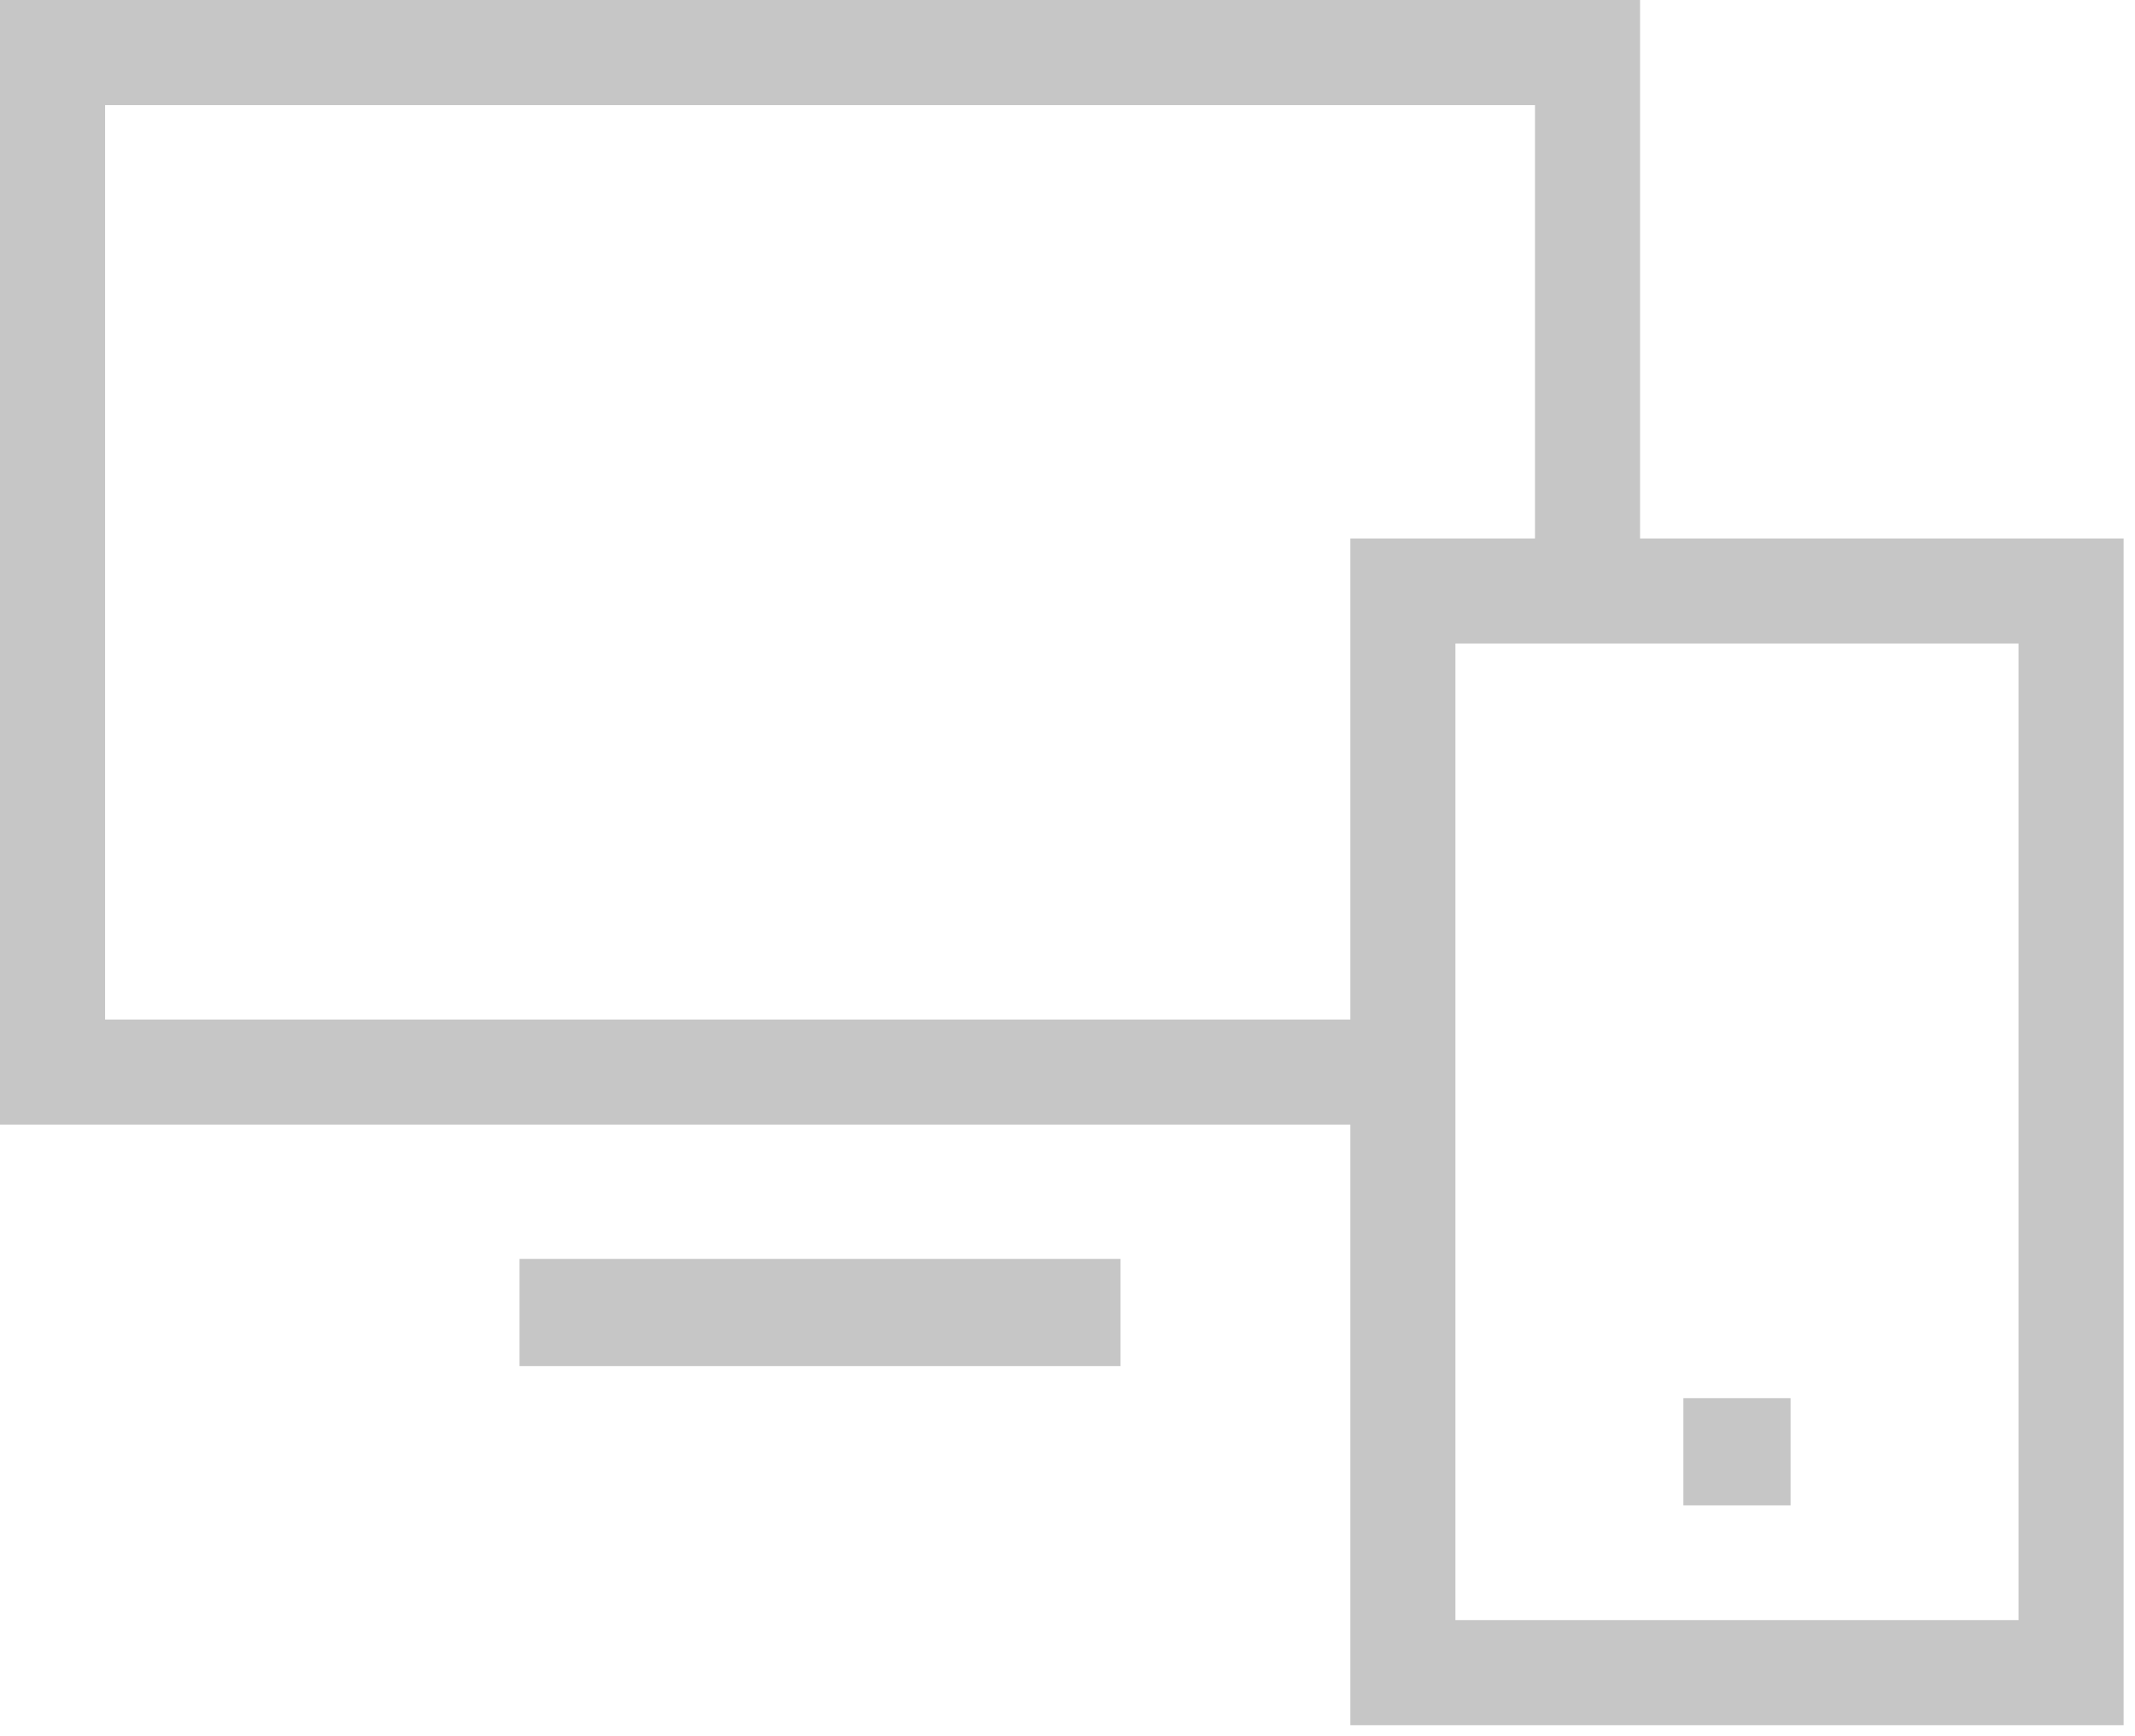 <?xml version="1.0" encoding="UTF-8" standalone="no"?>
<!DOCTYPE svg PUBLIC "-//W3C//DTD SVG 1.1//EN" "http://www.w3.org/Graphics/SVG/1.1/DTD/svg11.dtd">
<svg width="100%" height="100%" viewBox="0 0 166 135" version="1.1" xmlns="http://www.w3.org/2000/svg" xmlns:xlink="http://www.w3.org/1999/xlink" xml:space="preserve" xmlns:serif="http://www.serif.com/" style="fill-rule:evenodd;clip-rule:evenodd;stroke-linejoin:round;stroke-miterlimit:2;">
    <g transform="matrix(1,0,0,1,-288.27,-2247.6)">
        <path d="M415.787,2289.47L453.384,2289.47L453.384,2381.75L393.262,2381.75L393.262,2335.05L288.27,2335.05L288.27,2247.6L415.787,2247.6L415.787,2289.47ZM401.432,2373.58L401.432,2297.64L445.214,2297.64L445.214,2373.58L401.432,2373.58ZM427.49,2356.32L419.156,2356.32L419.156,2364.66L427.49,2364.66L427.49,2356.32ZM375.393,2345.49L328.664,2345.49L328.664,2353.83L375.393,2353.83L375.393,2345.49ZM407.617,2289.47L393.262,2289.47L393.262,2326.88L296.441,2326.88C296.441,2326.88 296.441,2255.77 296.441,2255.77L407.617,2255.77L407.617,2289.47Z" style="fill:rgb(198,198,198);"/>
    </g>
</svg>
